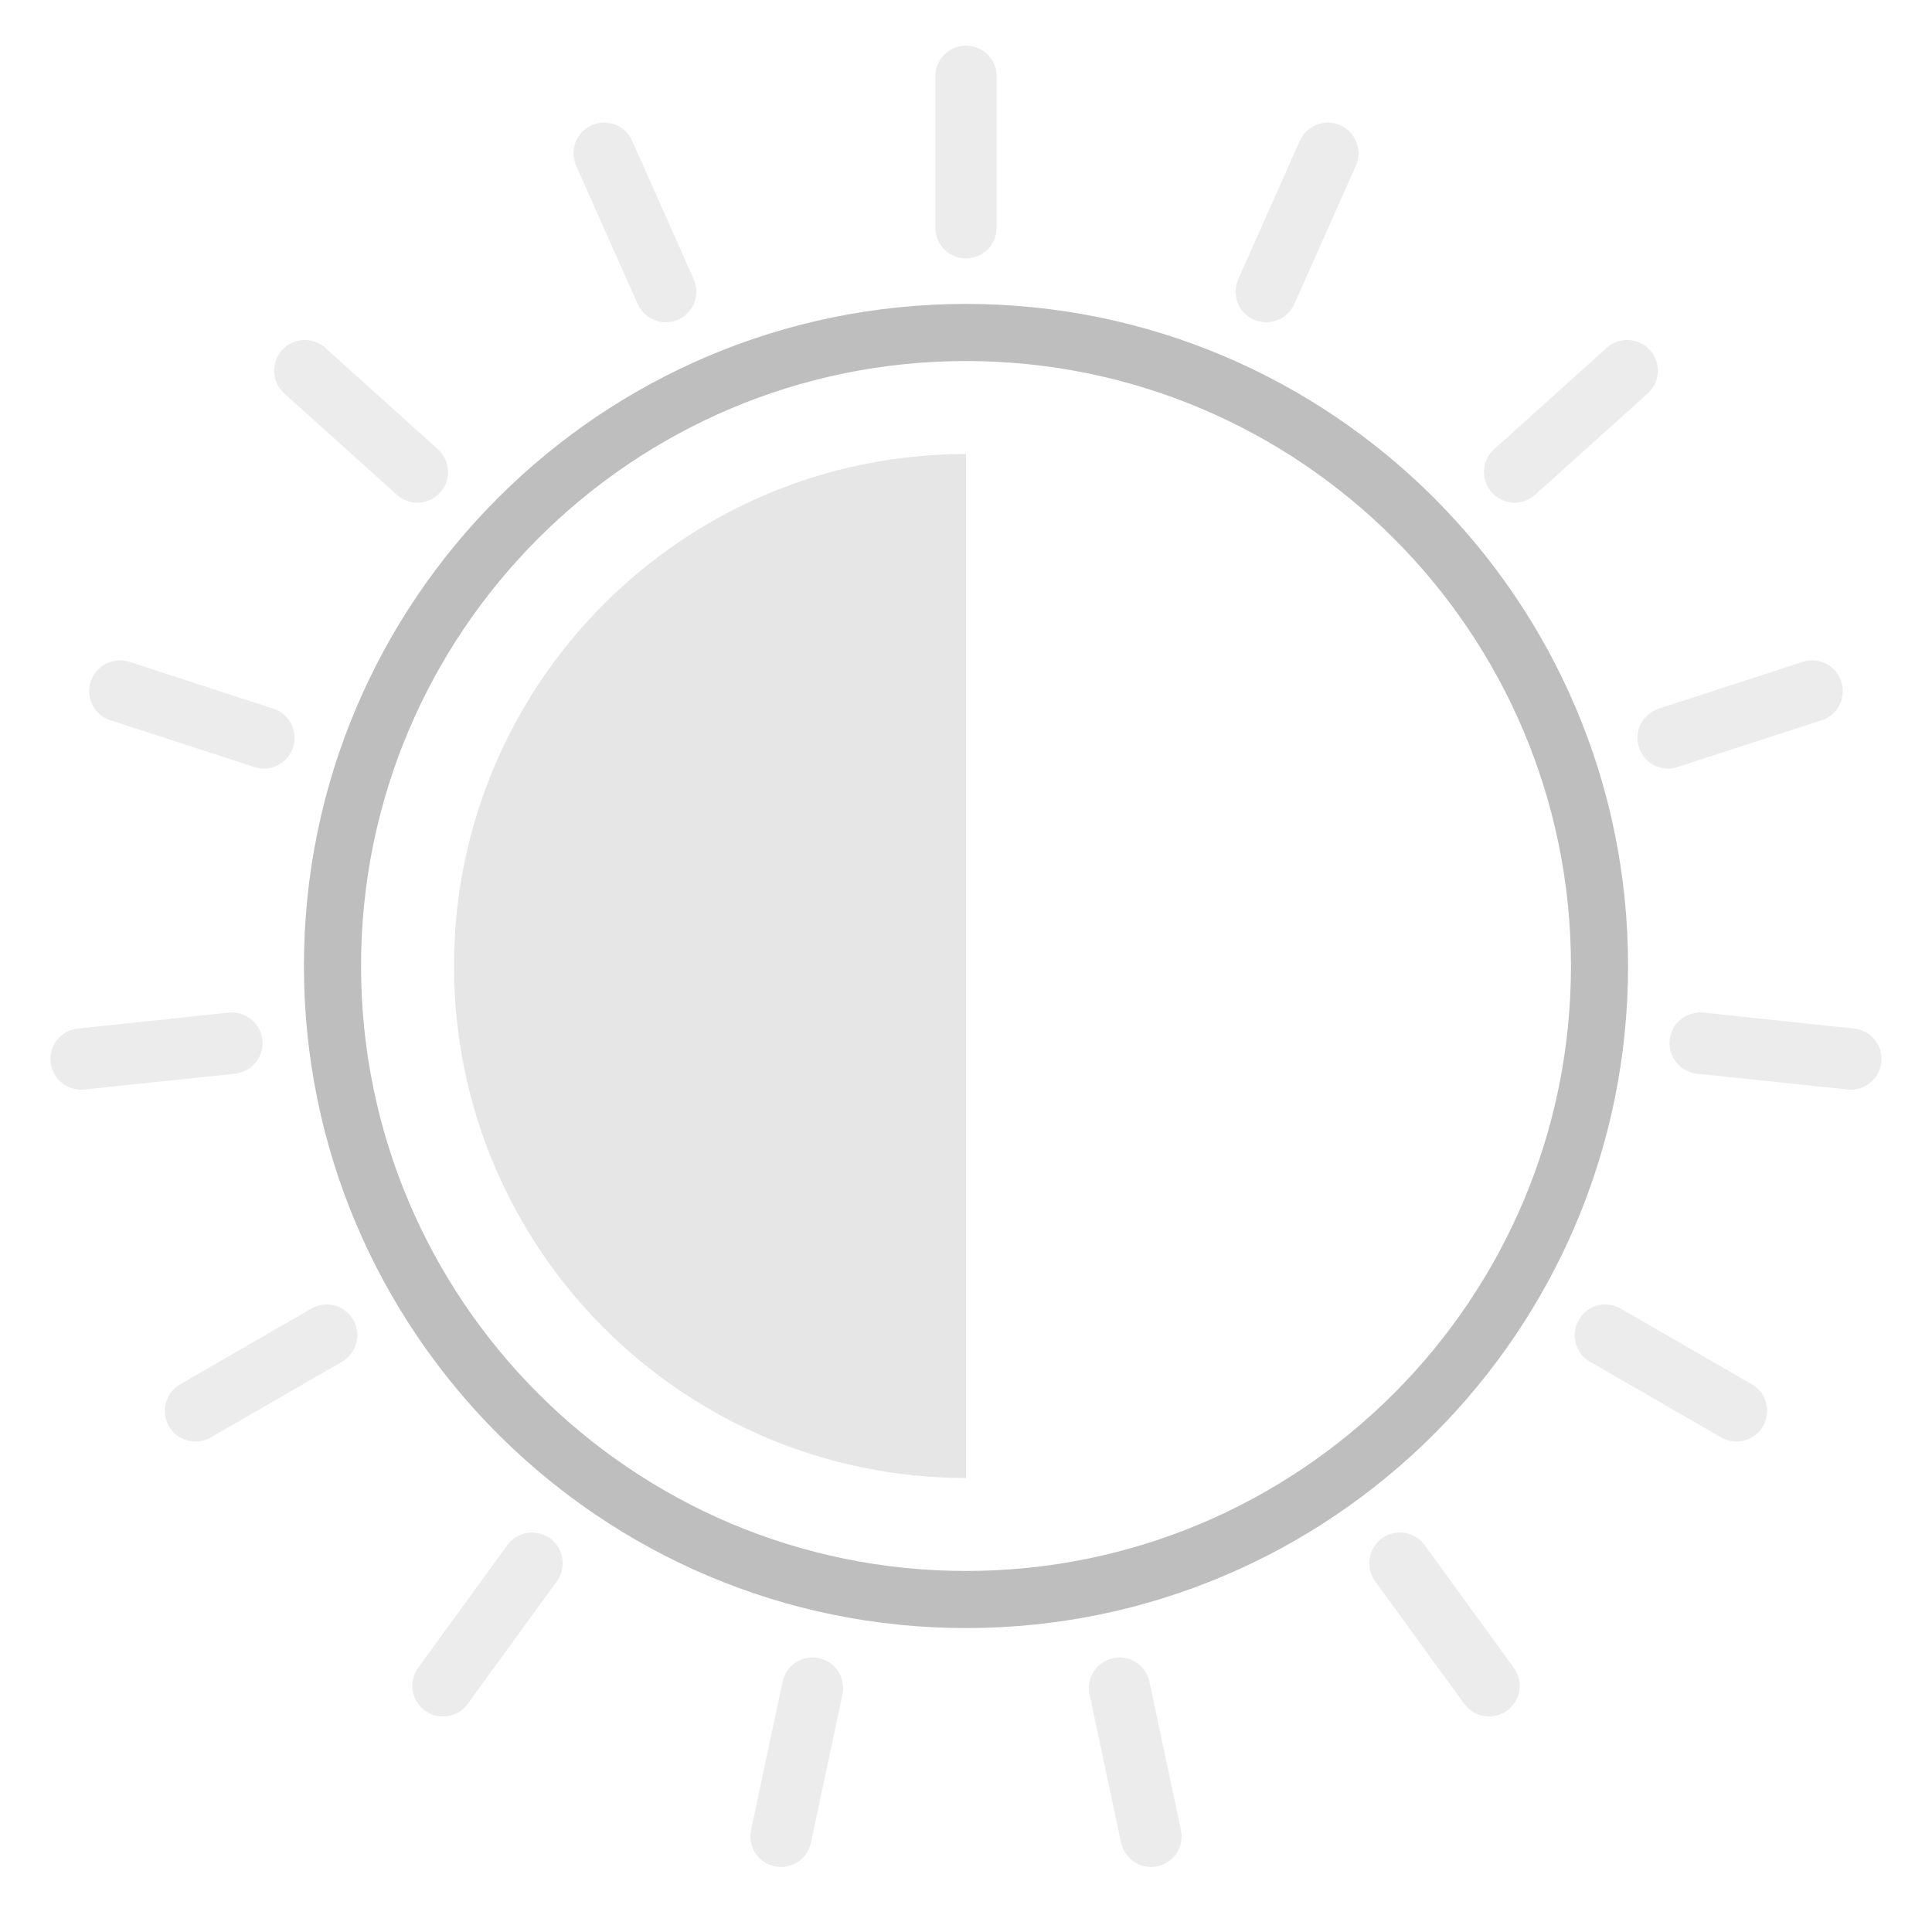 <svg version="1.1" viewBox="0 0 16 16" xmlns="http://www.w3.org/2000/svg">
 <path d="m8 3.76c-2.342 0-4.24 1.898-4.24 4.24s1.898 4.24 4.24 4.24v-8.48z" style="fill-opacity:.8;fill:rgb(223,223,223)"/>
 <path d="m9.284 15.26c0.029 0.137 0.164 0.225 0.301 0.196s0.225-0.164 0.195-0.301l-0.261-1.228c-0.029-0.137-0.164-0.225-0.301-0.195-0.137 0.029-0.224 0.164-0.195 0.301l0.261 1.227zm-3.064-0.105c-0.03 0.137 0.058 0.272 0.195 0.301s0.272-0.059 0.301-0.196l0.261-1.227c0.029-0.137-0.058-0.272-0.195-0.301-0.137-0.03-0.272 0.058-0.301 0.195l-0.261 1.228zm5.906-1.045c0.082 0.114 0.241 0.139 0.354 0.057 0.114-0.083 0.139-0.242 0.057-0.355l-0.738-1.015c-0.082-0.114-0.241-0.139-0.355-0.057-0.113 0.083-0.138 0.242-0.056 0.355l0.738 1.015zm-8.663-0.298c-0.082 0.113-0.057 0.272 0.057 0.355 0.113 0.082 0.272 0.057 0.354-0.057l0.738-1.015c0.082-0.113 0.057-0.272-0.056-0.355-0.114-0.082-0.273-0.057-0.355 0.057l-0.738 1.015zm10.791-1.908c0.122 0.07 0.277 0.029 0.347-0.093 0.07-0.121 0.029-0.277-0.093-0.347l-1.087-0.627c-0.121-0.07-0.276-0.029-0.346 0.093-0.071 0.121-0.029 0.277 0.092 0.347l1.087 0.627zm-12.762-0.44c-0.122 0.07-0.163 0.226-0.093 0.347 0.07 0.122 0.225 0.163 0.347 0.093l1.087-0.627c0.121-0.07 0.163-0.226 0.092-0.347-0.07-0.122-0.225-0.163-0.346-0.093l-1.087 0.627zm13.81-2.441c0.139 0.014 0.264-0.087 0.279-0.226 0.014-0.14-0.087-0.265-0.226-0.279l-1.248-0.132c-0.14-0.014-0.265 0.087-0.28 0.226-0.014 0.14 0.087 0.265 0.226 0.28l1.249 0.131zm-14.657-0.505c-0.139 0.014-0.24 0.139-0.226 0.279 0.015 0.139 0.14 0.24 0.279 0.226l1.249-0.131c0.139-0.015 0.24-0.14 0.226-0.28-0.015-0.139-0.14-0.24-0.28-0.226l-1.248 0.132zm14.441-2.553c0.134-0.044 0.207-0.187 0.163-0.32-0.043-0.134-0.186-0.207-0.32-0.164l-1.193 0.388c-0.133 0.044-0.207 0.187-0.163 0.32 0.043 0.134 0.186 0.207 0.32 0.163l1.193-0.387zm-14.015-0.484c-0.134-0.043-0.277 0.03-0.32 0.164-0.044 0.133 0.029 0.276 0.163 0.32l1.193 0.387c0.134 0.044 0.277-0.029 0.32-0.163 0.044-0.133-0.03-0.276-0.163-0.32l-1.193-0.388zm12.575-2.223c0.104-0.094 0.112-0.254 0.019-0.358-0.094-0.105-0.255-0.113-0.359-0.019l-0.933 0.84c-0.104 0.093-0.112 0.254-0.018 0.358 0.093 0.104 0.254 0.113 0.358 0.019l0.933-0.84zm-10.952-0.377c-0.104-0.094-0.265-0.086-0.359 0.019-0.093 0.104-0.085 0.264 0.019 0.358l0.933 0.84c0.104 0.094 0.265 0.085 0.358-0.019 0.094-0.104 0.086-0.265-0.018-0.358l-0.933-0.84zm2.541-1.716c-0.057-0.128-0.207-0.185-0.335-0.128s-0.186 0.207-0.129 0.335l0.51 1.146c0.057 0.128 0.208 0.186 0.336 0.129s0.185-0.207 0.128-0.335l-0.51-1.147zm5.994 0.207c0.057-0.128-1e-3 -0.278-0.129-0.335s-0.278 0-0.335 0.128l-0.51 1.147c-0.057 0.128 0 0.278 0.128 0.335s0.279-1e-3 0.336-0.129l0.51-1.146zm-2.975-0.74c0-0.141-0.114-0.254-0.254-0.254s-0.254 0.113-0.254 0.254v1.254c0 0.141 0.114 0.254 0.254 0.254s0.254-0.113 0.254-0.254v-1.254z" fill-opacity=".3" fill="#bebebe"/>
 <path d="m8 2.517c-3.026 0-5.483 2.457-5.483 5.483s2.457 5.483 5.483 5.483 5.483-2.457 5.483-5.483-2.457-5.483-5.483-5.483zm0 0.473c2.765 0 5.01 2.245 5.01 5.01s-2.245 5.01-5.01 5.01-5.01-2.245-5.01-5.01 2.245-5.01 5.01-5.01z" fill="#bebebe"/>
</svg>
